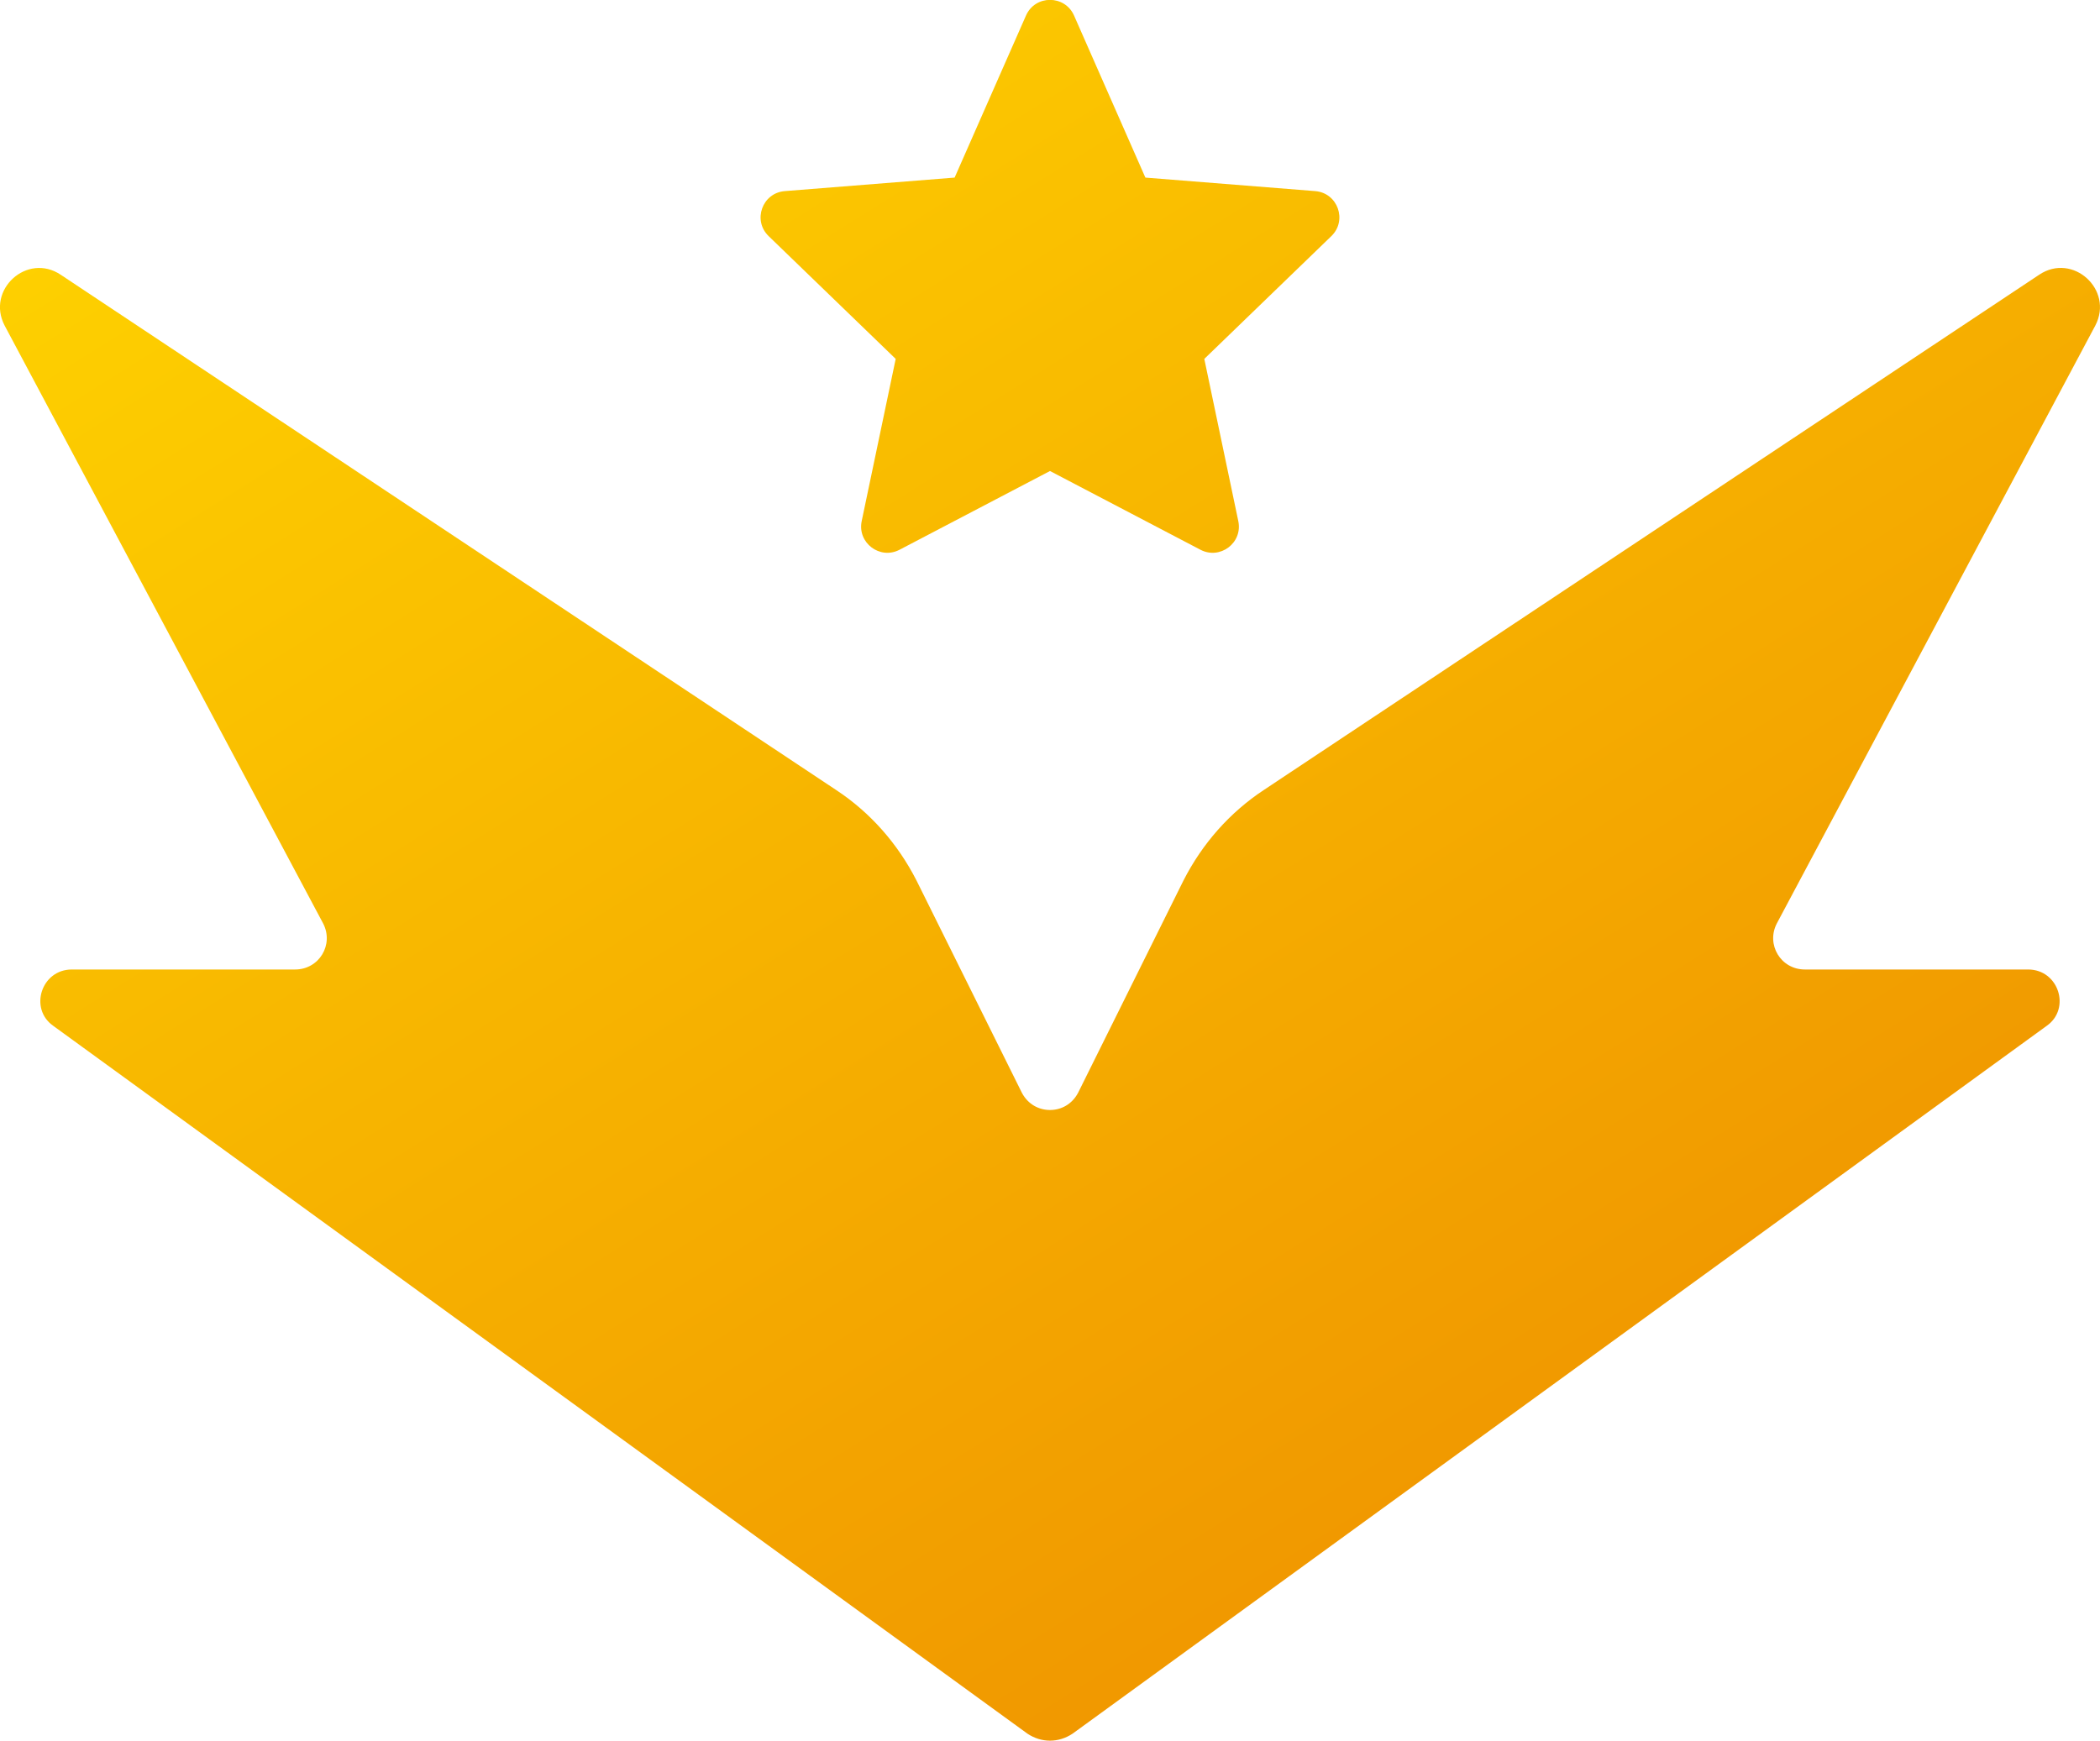 <svg xmlns="http://www.w3.org/2000/svg" baseProfile="basic" viewBox="0 4.94 48 39.8"><linearGradient id="dS26f2fz8cFj1Esn2dDLRa" x1="13.319" x2="57.754" y1="2.041" y2="73.151" gradientUnits="userSpaceOnUse"><stop offset="0" stop-color="#fed100"></stop><stop offset="1" stop-color="#e36001"></stop></linearGradient><path fill="url(#dS26f2fz8cFj1Esn2dDLRa)" d="M40.613,26.051c-0.25,0.482,0.089,1.053,0.642,1.053h5.103c0.696,0,0.981,0.892,0.428,1.285	L24.517,44.573c-0.161,0.107-0.339,0.161-0.517,0.161s-0.357-0.054-0.517-0.161L1.213,28.389c-0.553-0.393-0.268-1.285,0.428-1.285	h5.103c0.553,0,0.892-0.571,0.642-1.053l-7.28-13.668c-0.428-0.821,0.518-1.677,1.285-1.16L19.111,23	c0.785,0.517,1.41,1.231,1.838,2.07l2.409,4.854C23.5,30.191,23.75,30.316,24,30.316s0.5-0.125,0.642-0.393l2.409-4.854	c0.428-0.839,1.053-1.552,1.838-2.07l17.719-11.777c0.767-0.517,1.713,0.339,1.285,1.16L40.613,26.051z M23.451,5.296L21.82,9	l-3.882,0.309c-0.515,0.041-0.741,0.67-0.369,1.029l2.904,2.807l-0.777,3.708c-0.104,0.496,0.416,0.89,0.865,0.655l3.439-1.8	l3.439,1.8c0.449,0.235,0.97-0.158,0.865-0.655l-0.777-3.708l2.904-2.807c0.371-0.359,0.146-0.988-0.369-1.029L26.18,9l-1.63-3.704	C24.339,4.818,23.661,4.818,23.451,5.296z"></path></svg>